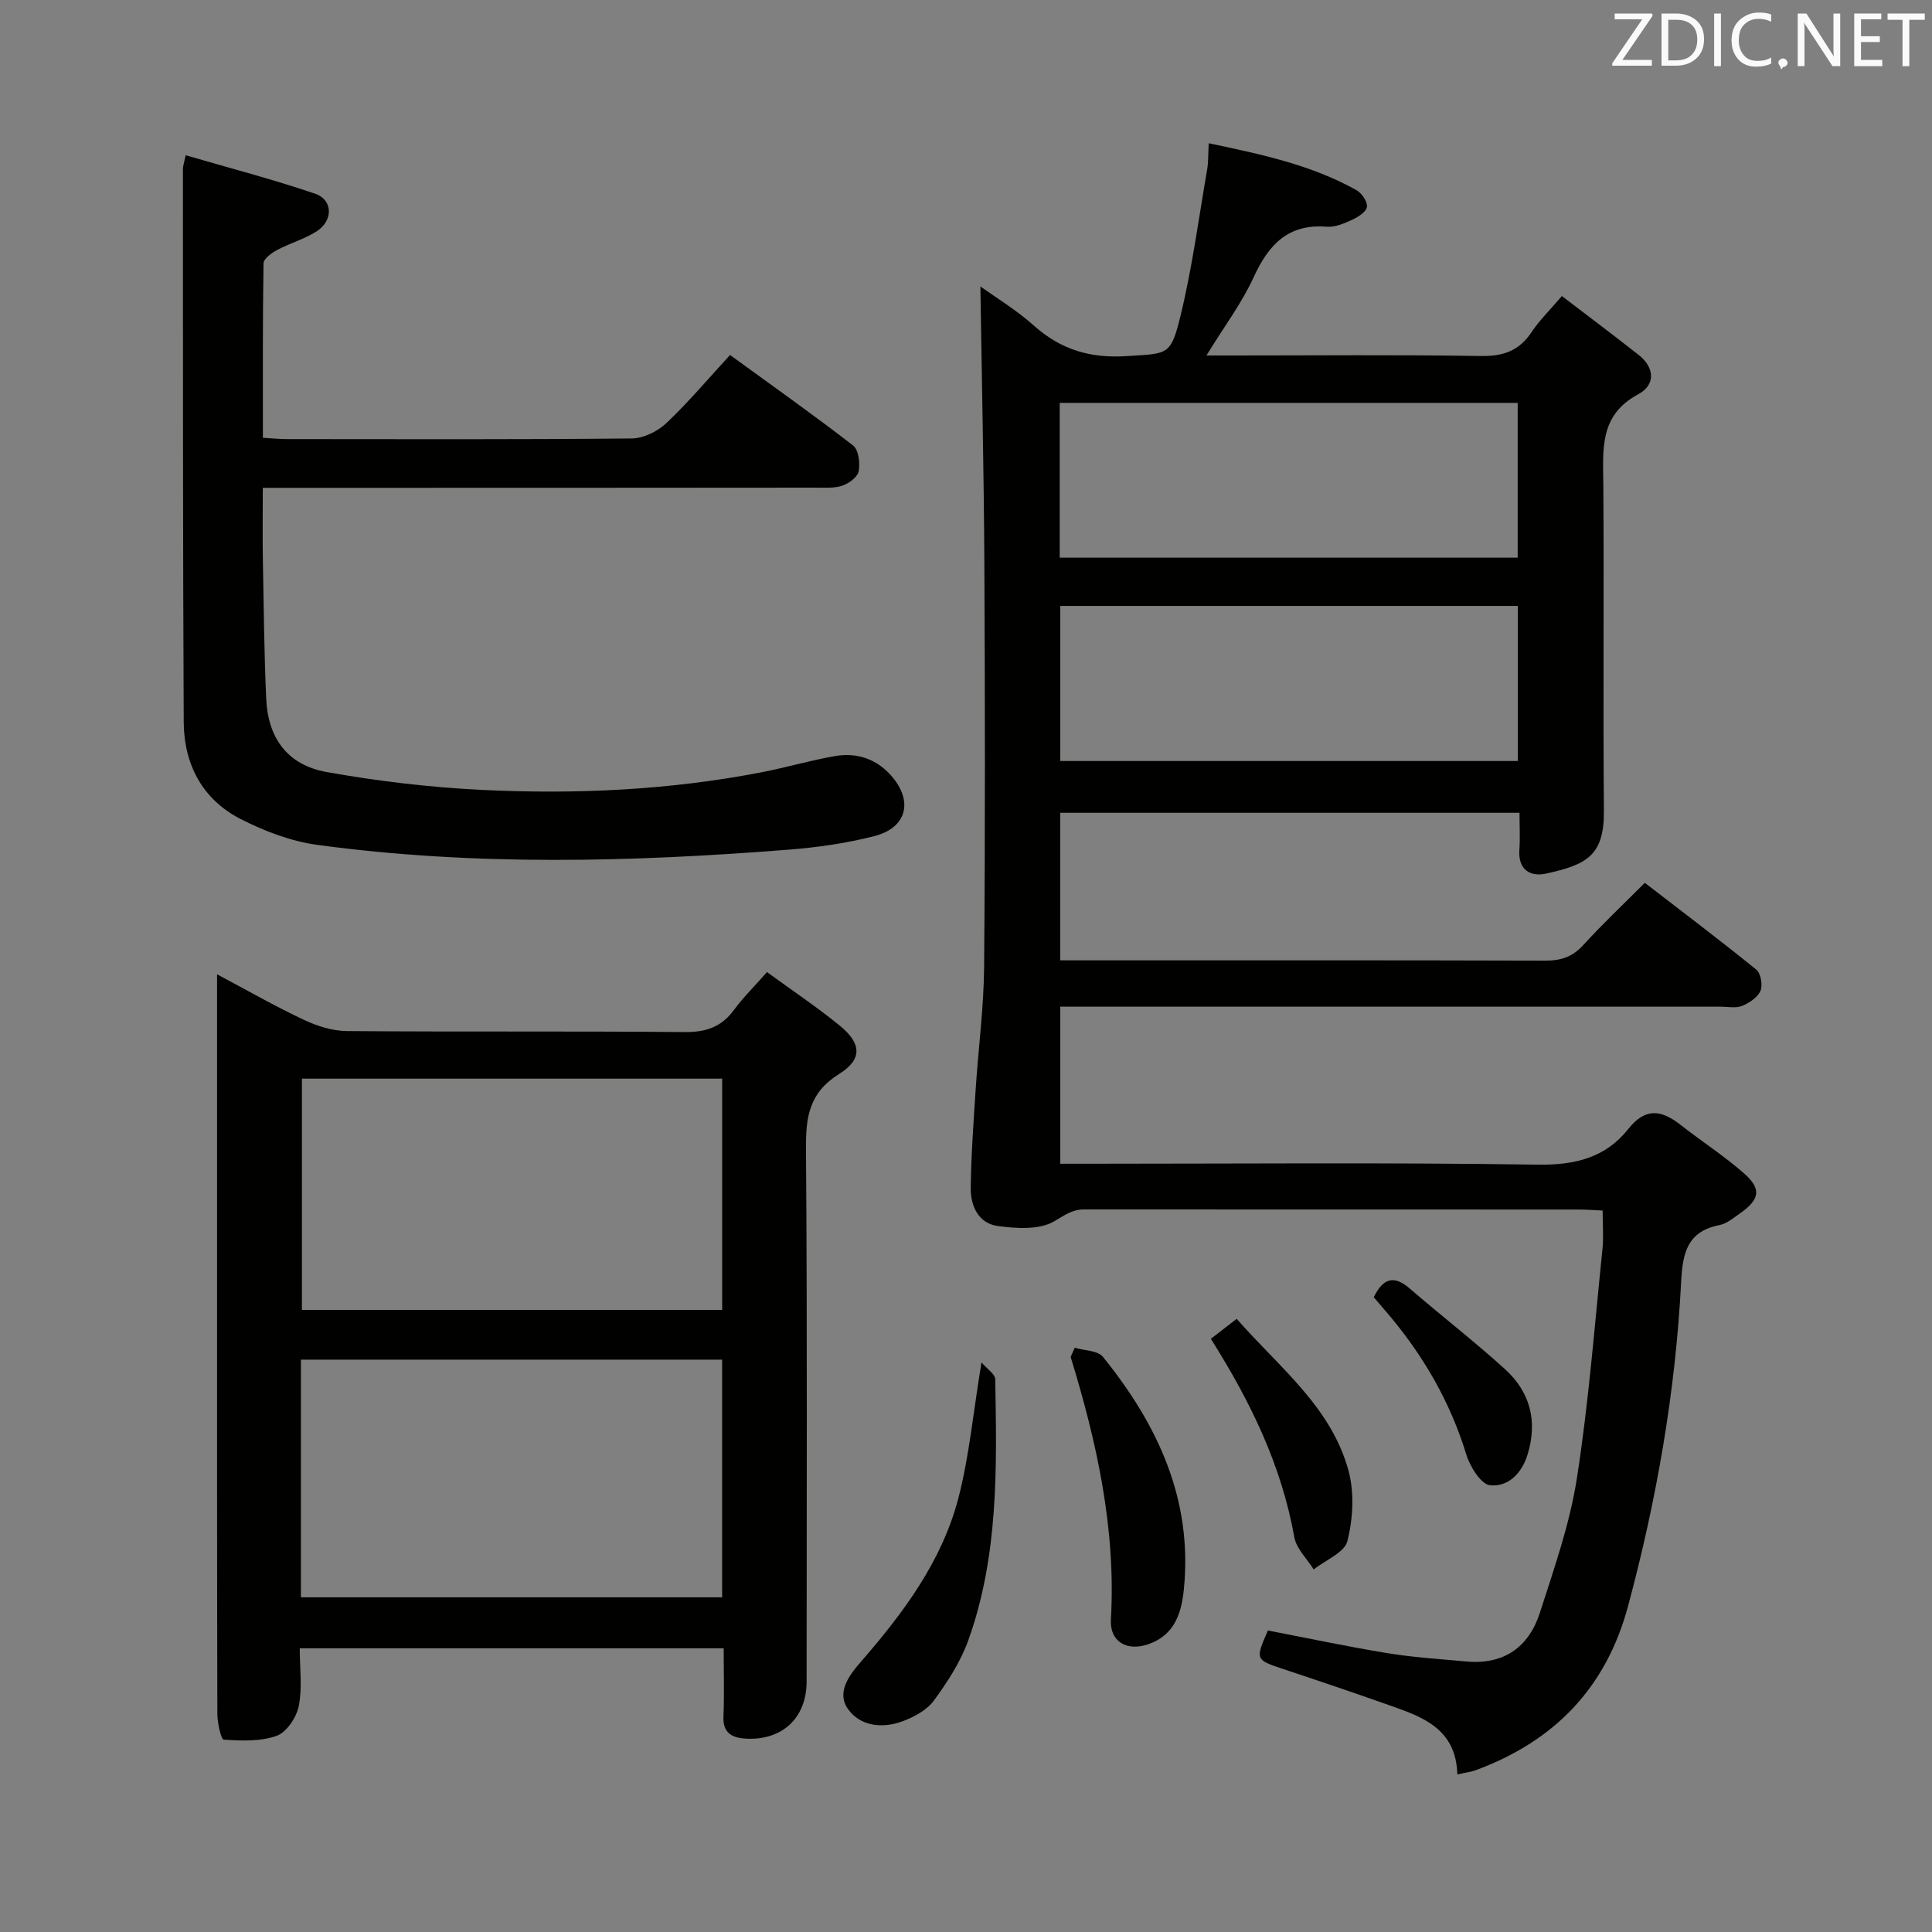 <svg enable-background="new 0 0 400 400" viewBox="0 0 400 400" xmlns="http://www.w3.org/2000/svg"><rect x="0" y="0" width="400" height="400" fill="#808080" stroke="none"/><path d="m301.73 367.38c-.28-9.51-7.22-11.91-14.06-14.32-7.36-2.6-14.75-5.1-22.16-7.56-5.57-1.86-5.64-1.93-3-7.92 8.19 1.57 16.44 3.33 24.75 4.69 5.39.88 10.88 1.22 16.33 1.72 7.76.72 12.94-2.97 15.23-10.1 2.93-9.13 6.17-18.31 7.64-27.72 2.46-15.73 3.67-31.67 5.31-47.52.26-2.46.04-4.97.04-8.02-1.71-.07-3.31-.21-4.91-.21-34.17-.01-68.33 0-102.5-.02-2.51 0-4.14 1.32-6.21 2.5-3.09 1.76-7.77 1.45-11.63.93-3.97-.54-5.63-4.15-5.58-7.86.08-6.81.58-13.62 1.02-20.42.55-8.45 1.68-16.89 1.75-25.34.23-27.83.19-55.67.05-83.5-.1-19.24-.54-38.47-.82-57.41 3.16 2.28 7.45 4.87 11.12 8.15 5.57 4.97 11.7 6.77 19.14 6.28 8.53-.57 9.13.01 11.16-8.29 2.43-9.96 3.77-20.18 5.52-30.3.28-1.59.21-3.24.33-5.48 10.89 2.28 21.21 4.47 30.58 9.7 1.1.61 2.32 2.4 2.18 3.47-.13 1.03-1.84 2.11-3.08 2.68-1.63.75-3.53 1.57-5.24 1.43-8.01-.64-12.04 3.71-15.13 10.45-2.47 5.38-6.11 10.23-9.78 16.21h5.79c17 0 34-.17 51 .11 4.64.08 7.94-1.06 10.52-4.94 1.63-2.46 3.8-4.56 6.28-7.48 5.44 4.16 10.71 8.11 15.88 12.18 3.4 2.67 3.5 6.25-.06 8.15-8.15 4.36-7.29 11.48-7.24 18.8.16 22.5-.07 45 .12 67.5.08 9.33-3.72 11.12-11.94 12.94-3.27.73-5.85-.75-5.56-4.92.17-2.45.03-4.93.03-7.66-31.94 0-63.36 0-95.1 0v30.55h5.42c31.67 0 63.33-.04 95 .06 3.23.01 5.63-.76 7.86-3.2 3.92-4.31 8.17-8.31 12.76-12.91 7.75 5.97 15.51 11.83 23.07 17.96.94.76 1.38 3.22.88 4.39-.58 1.36-2.32 2.52-3.81 3.13-1.3.52-2.96.16-4.46.16-43.5 0-87 0-130.5 0-1.96 0-3.92 0-6.21 0v32.52h5.81c31 0 62-.28 93 .19 7.77.12 14.09-1.43 18.84-7.43 3.58-4.53 6.94-3.84 10.86-.75 4.31 3.39 8.96 6.37 13.06 9.98 3.68 3.25 3.27 5.4-.82 8.28-1.35.95-2.77 2.14-4.3 2.44-6.63 1.3-7.59 5.8-7.89 11.64-1.16 22.8-5.07 45.18-11 67.24-4.56 16.98-15.29 27.97-31.53 33.97-.92.34-1.92.45-3.81.88zm-82.33-251.92h94.82c0-10.94 0-21.51 0-32.05-31.78 0-63.19 0-94.82 0zm.11 9.99v32.11h94.74c0-10.81 0-21.36 0-32.11-31.72 0-63.08 0-94.74 0z" fill="#010100"/><path d="m158.8 201.26c5.25 3.83 10.35 7.24 15.08 11.1 4.49 3.67 4.73 6.95-.17 10.01-6.15 3.84-6.89 8.82-6.84 15.36.28 36.8.14 73.6.13 110.41 0 7.54-5.06 12.28-12.68 11.82-2.79-.17-4.68-1.19-4.54-4.58.2-4.61.05-9.24.05-14.12-29.41 0-58.3 0-87.77 0 0 4.09.55 8.15-.2 11.94-.46 2.34-2.5 5.42-4.55 6.17-3.35 1.22-7.32 1.04-10.98.81-.57-.04-1.32-3.47-1.33-5.33-.08-31.31-.06-62.61-.06-93.92 0-19.46 0-38.92 0-59.21 6.34 3.37 12.05 6.64 17.98 9.43 2.74 1.29 5.92 2.3 8.91 2.32 23.31.19 46.63-.01 69.94.21 4.4.04 7.6-1.06 10.2-4.59 1.94-2.63 4.3-4.96 6.83-7.83zm-96.5 129.45h87.21c0-16.52 0-32.75 0-49.21-29.2 0-58.09 0-87.21 0zm.21-107.39v47.88h87.01c0-16.14 0-31.88 0-47.88-29.06 0-57.81 0-87.01 0z" fill="#010100"/><path d="m38.44 32.14c9.07 2.65 18.03 4.98 26.76 7.95 3.78 1.28 3.83 5.61.29 7.85-2.5 1.58-5.47 2.41-8.1 3.81-1.15.61-2.81 1.81-2.83 2.76-.19 11.95-.13 23.91-.13 36.13 1.97.11 3.42.27 4.88.27 23.82.02 47.65.1 71.47-.13 2.43-.02 5.35-1.45 7.16-3.16 4.57-4.31 8.63-9.15 13.21-14.12 8.7 6.33 17.22 12.35 25.47 18.73 1.15.89 1.47 3.64 1.16 5.34-.22 1.19-2.01 2.51-3.37 2.98-1.66.57-3.6.41-5.43.41-36.13.04-72.29.04-108.44.04-1.82 0-3.64 0-6.13 0 0 5.09-.07 9.87.01 14.66.17 9.64.27 19.29.69 28.93.36 8.24 4.4 13.79 12.51 15.25 10.6 1.9 21.38 3.17 32.13 3.7 19.46.95 38.89.05 58.09-3.68 5.03-.98 9.98-2.45 15.03-3.32 4.5-.78 8.58.56 11.66 4.07 4.61 5.25 3.24 10.77-3.52 12.5-5.76 1.48-11.75 2.33-17.69 2.8-32.55 2.57-65.12 3.41-97.58-.98-5.47-.74-10.99-2.84-15.94-5.37-7.9-4.05-11.72-11.32-11.76-20.06-.19-38.15-.15-76.3-.17-114.45-.01-.65.24-1.29.57-2.91z" fill="#010100"/><path d="m203.21 282.07c1.21 1.42 2.82 2.43 2.84 3.47.34 18.26.71 36.59-5.59 54.11-1.6 4.44-4.3 8.59-7.11 12.43-1.44 1.97-4.07 3.39-6.45 4.28-4.16 1.55-8.77 1.09-11.33-2.52-2.45-3.44.24-7 2.67-9.79 8.78-10.1 16.78-20.79 20.19-33.91 2.23-8.59 3.04-17.56 4.78-28.07z" fill="#010100"/><path d="m222.51 279.04c1.98.59 4.75.55 5.83 1.87 11.31 13.98 18.62 29.49 16.77 48.09-.49 4.98-1.93 9.5-7.28 11.39-4.51 1.59-8.09-.46-7.83-5.11 1.06-18.72-2.9-36.63-8.33-54.34.28-.64.56-1.27.84-1.9z" fill="#010100"/><path d="m250.69 277.19c1.85-1.43 3.38-2.62 5.35-4.14 8.74 10 19.56 18.19 23.16 31.46 1.23 4.55.92 9.93-.23 14.54-.59 2.39-4.55 3.95-6.98 5.89-1.38-2.21-3.58-4.28-4.01-6.66-2.65-14.83-9.03-28.04-17.29-41.09z" fill="#010100"/><path d="m284.42 268.57c1.89-3.84 4.1-4.69 7.42-1.82 6.52 5.64 13.36 10.91 19.74 16.71 5.21 4.73 6.81 10.75 4.69 17.68-1.22 3.98-4.07 6.74-7.76 6.37-1.88-.19-4.16-3.85-4.92-6.34-3.26-10.67-8.64-20.07-15.73-28.57-1.17-1.39-2.35-2.75-3.44-4.03z" fill="#010100"/><g fill="#fafafb"><path d="m342.2 3.2-6.3 9.2h6.1v1.2h-8.2v-.5l6.2-9.1h-5.7v-1.2h7.8v.4z"/><path d="m344 13.7v-10.9h3.1c1.6 0 3 .5 4.1 1.4 1.1 1 1.6 2.2 1.6 3.9s-.5 3-1.6 4-2.5 1.5-4.2 1.5h-3zm1.4-9.6v8.4h1.6c1.4 0 2.5-.4 3.2-1.1.8-.8 1.2-1.8 1.2-3.2s-.4-2.4-1.2-3.1-1.8-1-3.1-1z"/><path d="m356.3 2.8v10.9h-1.4v-10.9z"/><path d="m366.6 13.2c-.8.4-1.8.6-3 .6-1.6 0-2.8-.5-3.7-1.5s-1.4-2.3-1.4-3.9c0-1.7.5-3.2 1.6-4.2s2.4-1.6 4-1.6c1 0 1.9.1 2.6.4v1.5c-.8-.4-1.6-.6-2.6-.6-1.2 0-2.2.4-3 1.2s-1.1 1.9-1.1 3.3c0 1.3.4 2.3 1.1 3.1s1.6 1.1 2.8 1.1c1.1 0 2-.2 2.8-.7v1.3z"/><path d="m368.2 13c0-.3.1-.5.3-.6.2-.2.4-.3.6-.3.3 0 .5.1.7.3s.3.4.3.6-.1.5-.3.6c-.2.2-.4.3-.7.3-.3 1-.5-.1-.6-.3-.2-.2-.3-.4-.3-.6z"/><path d="m381.1 13.7h-1.7l-5.5-8.4c-.2-.2-.3-.5-.4-.7 0 .2.1.8.1 1.5v7.6h-1.4v-10.9h1.8l5.3 8.3c.3.4.4.6.4.8 0-.3-.1-.8-.1-1.6v-7.5h1.4v10.9z"/><path d="m389.7 13.7h-5.8v-10.9h5.6v1.2h-4.2v3.5h3.9v1.2h-3.9v3.7h4.4z"/><path d="m398.4 4.1h-3.1v9.6h-1.4v-9.6h-3.1v-1.3h7.7v1.3z"/></g></svg>